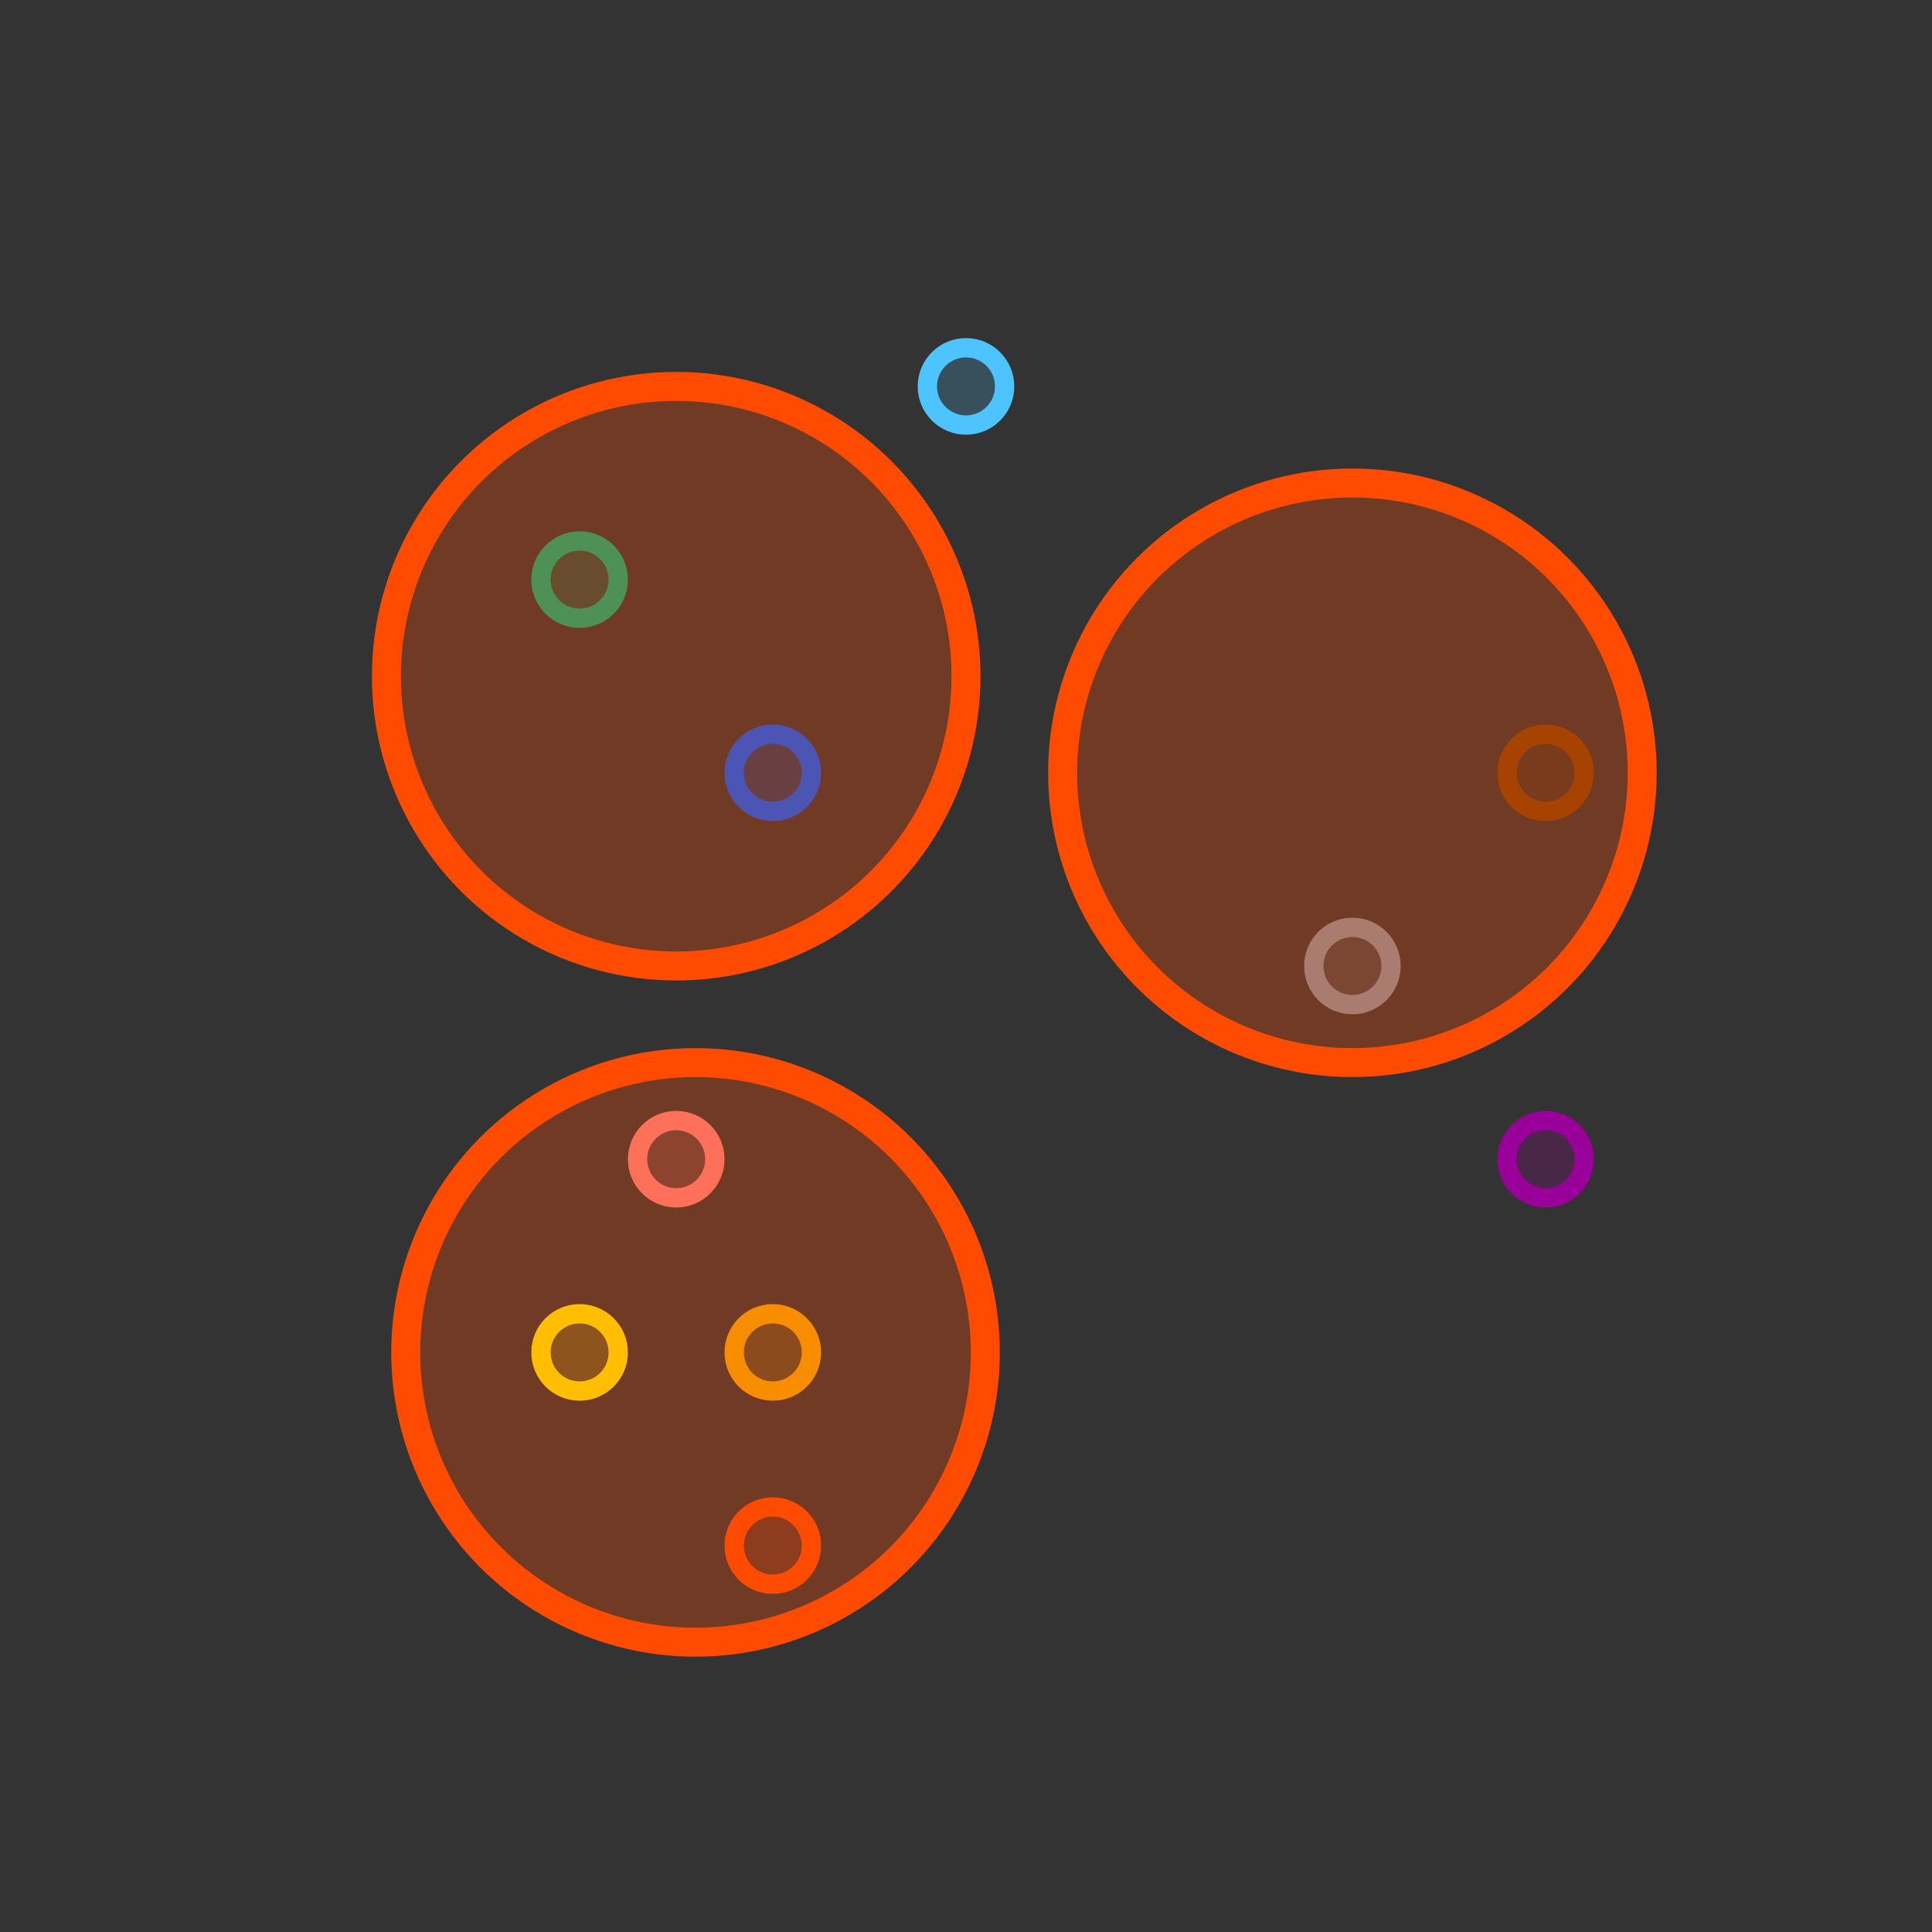<?xml version="1.0" encoding="utf-8"?>
<!DOCTYPE svg PUBLIC "-//W3C//DTD SVG 1.1//EN" "http://www.w3.org/Graphics/SVG/1.1/DTD/svg11.dtd">
<svg version="1.2" width="100" height="100" xmlns="http://www.w3.org/2000/svg" xmlns:xlink="http://www.w3.org/1999/xlink" xml:space="preserve">
	<rect width="100%" height="100%" fill="#333333" stroke="none"/>
	<symbol id="system-2d-v" viewBox="-50,-50 100,100">
		<circle class="cud-accent-green"  cx="-20" cy="-20" r="2" style="stroke-width: 1px"/>
		<circle class="cud-accent-blue"   cx="-10" cy="-10" r="2" style="stroke-width: 1px"/>
		<circle class="cud-accent-sky"    cx=  "0" cy="-30" r="2" style="stroke-width: 1px"/>
		<circle class="cud-accent-red"    cx="-10" cy= "30" r="2" style="stroke-width: 1px"/>
		<circle class="cud-accent-yellow" cx="-20" cy= "20" r="2" style="stroke-width: 1px"/>
		<circle class="cud-accent-orange" cx="-10" cy= "20" r="2" style="stroke-width: 1px"/>
		<circle class="cud-accent-pink"   cx="-15" cy= "10" r="2" style="stroke-width: 1px"/>
		<circle class="cud-gray"          cx= "20" cy=  "0" r="2" style="stroke-width: 1px"/>
		<circle class="cud-accent-purple" cx= "30" cy= "10" r="2" style="stroke-width: 1px"/>
		<circle class="cud-accent-brown"  cx= "30" cy="-10" r="2" style="stroke-width: 1px"/>
	</symbol>
	<symbol id="system-2d-e" viewBox="-50,-50 100,100">
		<line x1="-20" y1="-20" x2="-10" y2="-10"/>
		<line x1="-20" y1="-20" x2=  "0" y2="-30"/>
		<line x1=  "0" y1="-30" x2="-10" y2="-10"/>

		<line x1= "30" y1="-10" x2= "30" y2= "10"/>
		<line x1= "20" y1=  "0" x2= "30" y2="-10"/>
		<line x1=  "0" y1="-30" x2="-10" y2="-10"/>

		<line x1="-15" y1= "10" x2="-20" y2= "20"/>
		<line x1="-10" y1= "30" x2="-20" y2= "20"/>
		<line x1="-15" y1= "10" x2="-10" y2= "20"/>

		<line x1="-10" y1="-10" x2= "20" y2=  "0"/>
		<line x1= "20" y1=  "0" x2="-15" y2= "10"/>
	</symbol>
	<symbol id="system-2d-set" viewBox="-50,-50 100,100">
		<!--<rect x="-50" y="-50" width="100" height="100"/>-->
		<use x="-50" y="-50" width="100" height="100" xlink:href="#system-2d-v"/>
		<circle r="15" cx="-15" cy="-15" style="fill-opacity: 0.3"/>
		<circle r="15" cx="-14" cy= "20" style="fill-opacity: 0.3"/>
		<circle r="15" cx= "20" cy="-10" style="fill-opacity: 0.3"/>
	</symbol>
	<symbol id="system-2d-sys" viewBox="-50,-50 100,100">
		<!--<rect x="-50" y="-50" width="100" height="100"/>-->
		<use x="-50" y="-50" width="100" height="100" xlink:href="#system-2d-v"/>
		<use x="-50" y="-50" width="100" height="100" xlink:href="#system-2d-e"/>
		<circle r="40" cx="0" cy="0" style="fill-opacity: 0"/>
		<path d="m 35,0 h 10 l -5,-10 z" style="fill-opacity:1"/>
	</symbol>
	<symbol id="system-2d-eme" viewBox="-50,-50 100,100">
		<!--<rect x="-50" y="-50" width="100" height="100"/>-->
		<use x="-50" y="-50" width="100" height="100" xlink:href="#system-2d-v"/>
		<use x="-50" y="-50" width="100" height="100" xlink:href="#system-2d-e"/>
		<circle r="40" cx="0" cy="0"/>
		<path d="m 35,0 h 10 l -5,-10 z" style="fill-opacity:1"/>
	</symbol>
	<style>
	@media print {
		@page {
			/* Remove header and footer when exporting */
			margin: 0;
		}
	}
	:root {
		/* CUD color scheme */
		/* http://www2.cudo.jp/wp/wp-content/uploads/2016/10/CUD_Colorset_Guidebook.pdf */
		--cud-accent-red      : rgb(255, 75,  0);
		--cud-accent-green    : rgb(  3,175,122);
		--cud-accent-blue     : rgb(  0, 90,255);
		--cud-accent-yellow   : rgb(255,241,  0);
		--cud-accent-sky      : rgb( 77,196,255);
		--cud-accent-pink     : rgb(255,128,130);
		--cud-accent-orange   : rgb(246,170,  0);
		--cud-accent-purple   : rgb(153,  0,153);
		--cud-accent-brown    : rgb(128, 64,  0);
		--cud-base-lightpink  : rgb(255,202,191);
		--cud-base-cream      : rgb(255,255,128);
		--cud-base-lime       : rgb(216,242, 85);
		--cud-base-lightsky   : rgb(191,228,255);
		--cud-base-beige      : rgb(255,202,128);
		--cud-base-lightgreen : rgb(119,217,168);
		--cud-base-lightpurple: rgb(201,172,230);
		--cud-lightgray       : rgb(200,200,203);
		--cud-gray            : rgb(132,145,158);
	}
	g, path, ellipse, circle, line {
		fill: currentColor;
		fill-opacity: 0.2;
		stroke: currentColor;
		stroke-width: 1.5;
	}
	use {
		transform-origin: center;
	}
	text {
		text-anchor: middle;
		dominant-baseline: middle;
	}
	.cud-accent-red   { color: rgb(255, 75,  0); }
	.cud-accent-green { color: rgb(  3,175,122); }
	.cud-accent-blue  { color: rgb(  0, 90,255); }
	.cud-accent-yellow{ color: rgb(255,241,  0); }
	.cud-accent-sky   { color: rgb( 77,196,255); }
	.cud-accent-pink  { color: rgb(255,128,130); }
	.cud-accent-orange{ color: rgb(246,170,  0); }
	.cud-accent-purple{ color: rgb(153,  0,153); }
	.cud-accent-brown { color: rgb(128, 64,  0); }
	.cud-gray         { color: rgb(132,145,158); }
	.fill {
		fill-opacity: 1;
		stroke-width: 1;
	}
	</style>
	<use class="cud-accent-red"   x="0"  y="0" width="100" height="100" xlink:href="#system-2d-set"/>
</svg>
